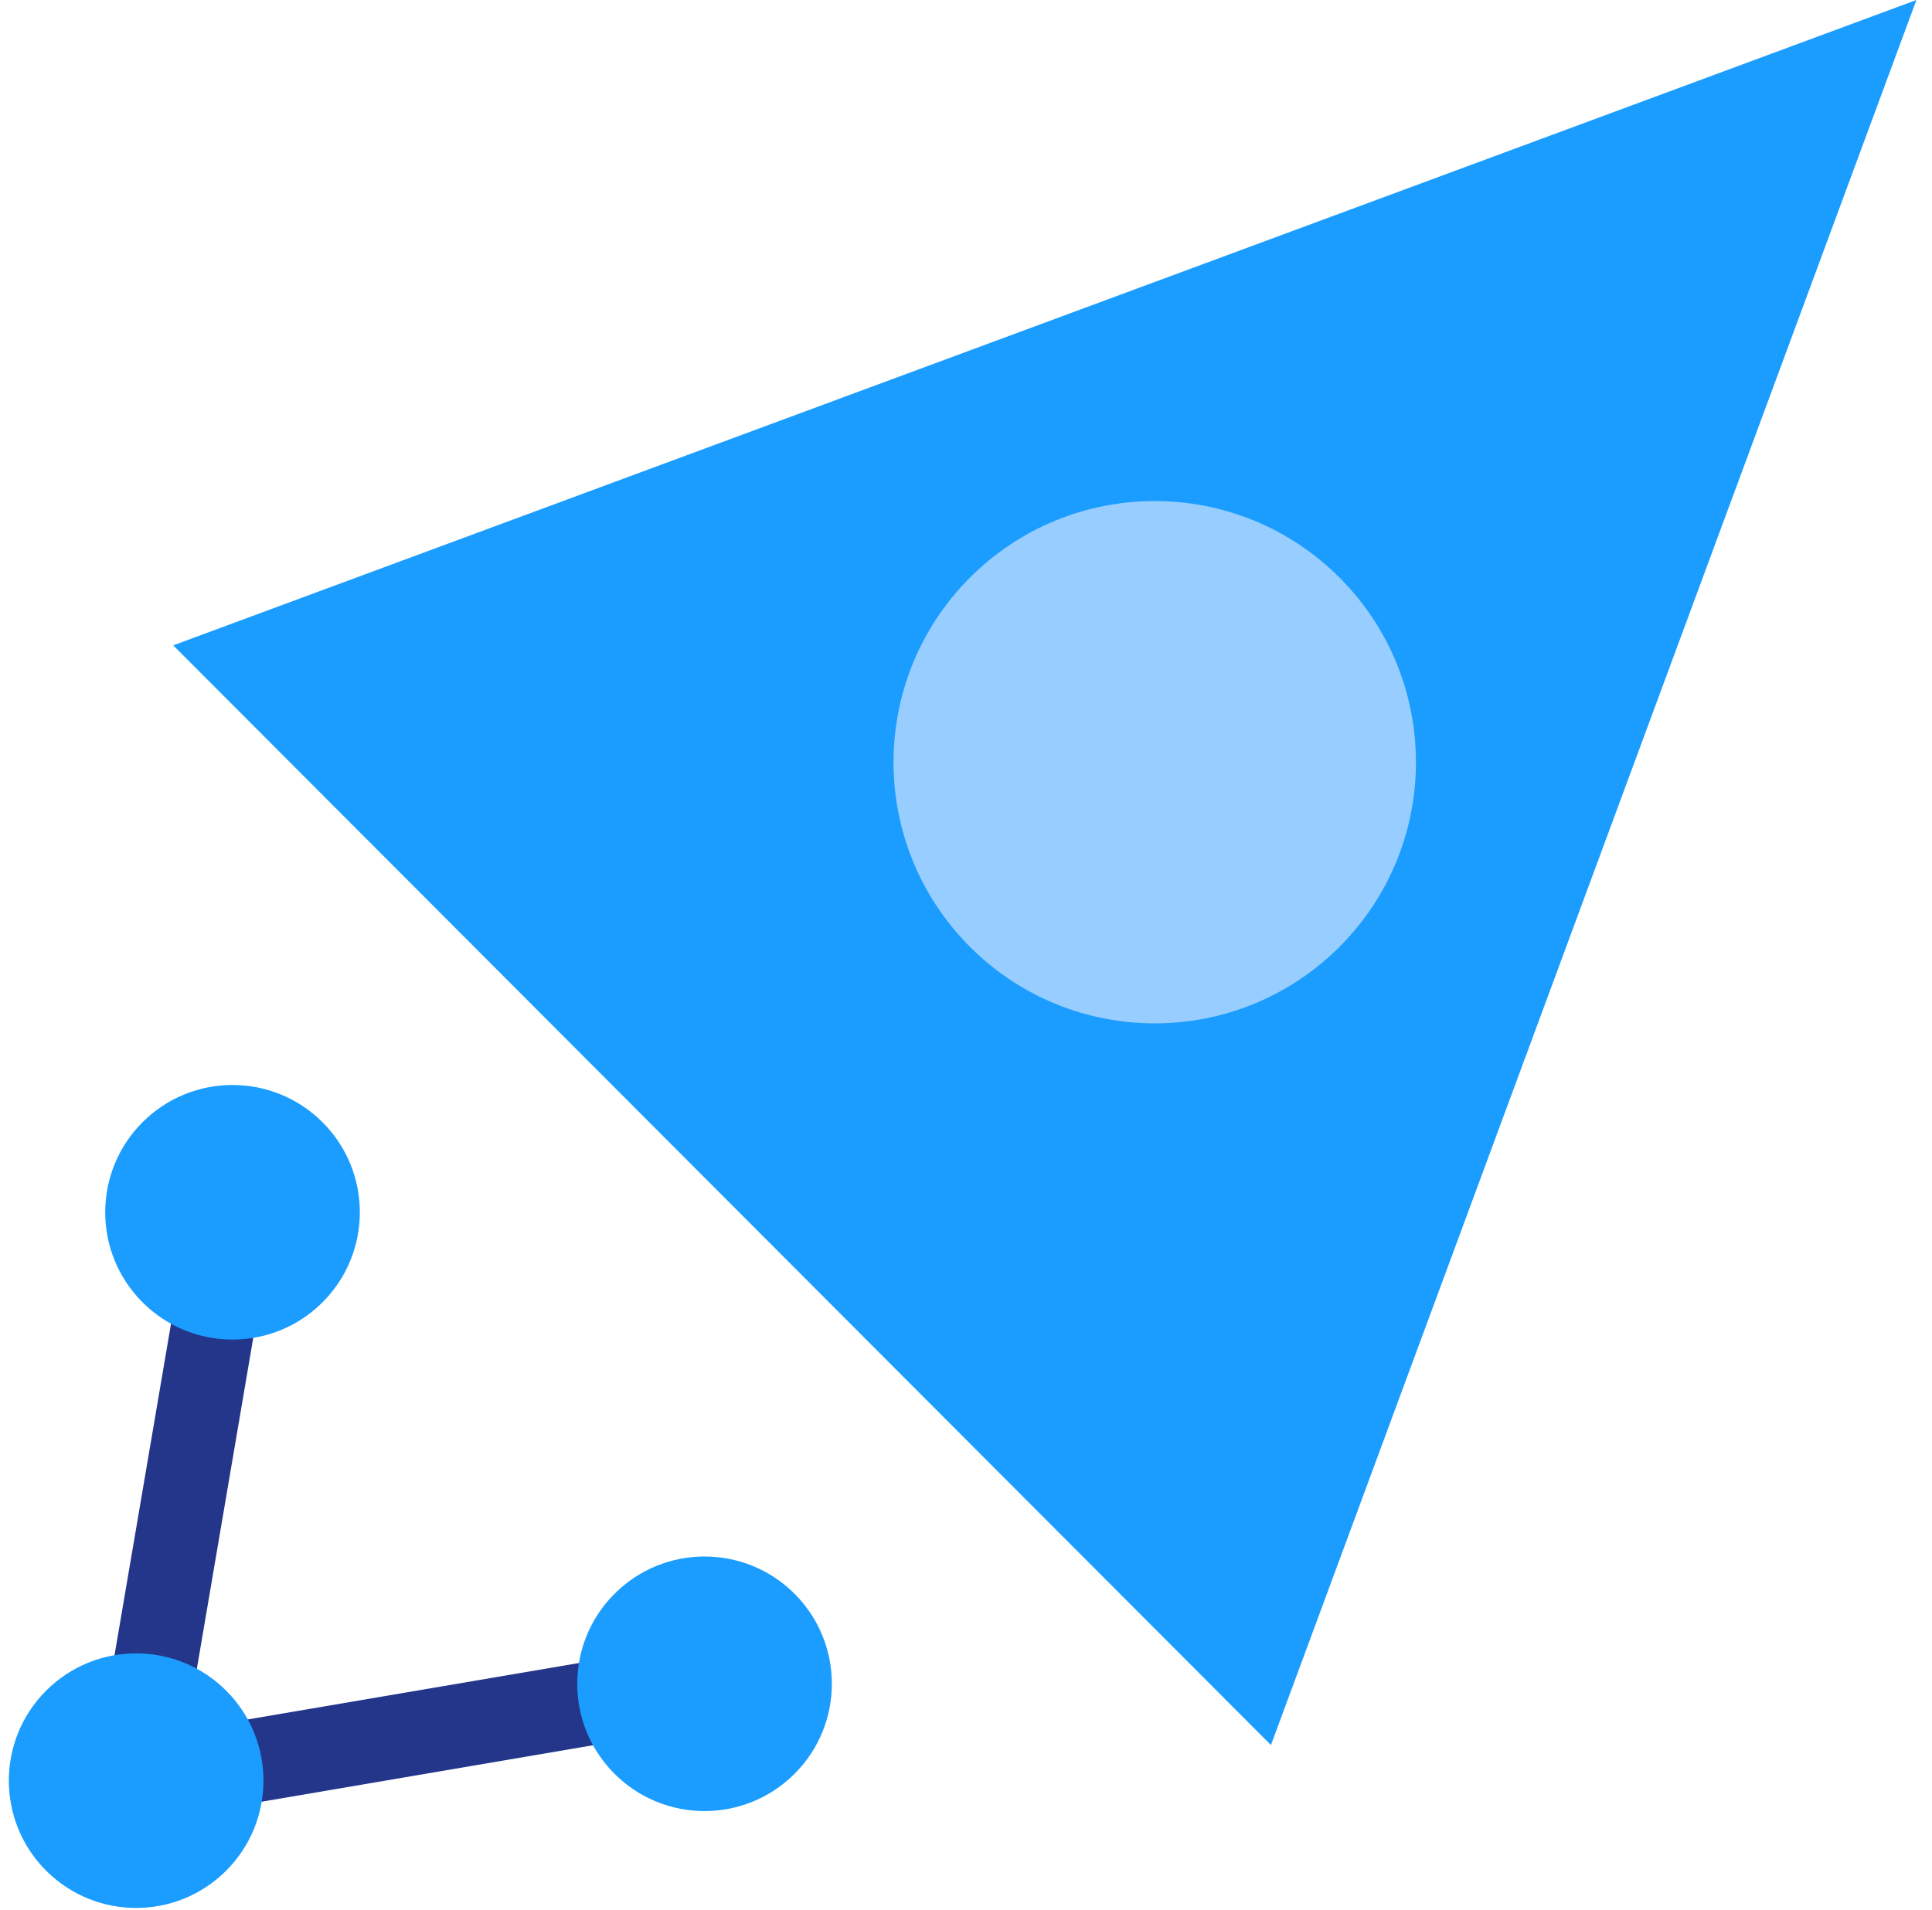 <svg width="88" height="87" viewBox="0 0 88 87" version="1.1" xmlns="http://www.w3.org/2000/svg" xmlns:xlink="http://www.w3.org/1999/xlink">
<title>Group</title>
<desc>Created using Figma</desc>
<g id="Canvas" transform="translate(-5850 -117)">
<g id="Group">
<g id="Group">
<g id="Vector">
<use xlink:href="#path0_fill" transform="matrix(0.986 -0.168 0.168 0.986 5855.86 196.257)" fill="#24368A"/>
</g>
<g id="Vector">
<use xlink:href="#path1_fill" transform="matrix(0.707 -0.707 0.707 0.707 5873.89 193.709)" fill="#1B9DFF"/>
</g>
<g id="Vector">
<use xlink:href="#path2_fill" transform="translate(5857.89 117)" fill="#1B9DFF"/>
</g>
<g id="Vector">
<use xlink:href="#path3_fill" transform="matrix(0.707 -0.707 0.707 0.707 5885.77 151.724)" fill="#98CDFF"/>
</g>
<g id="Vector">
<use xlink:href="#path4_fill" transform="matrix(0.168 -0.986 0.986 0.168 5854.3 197.784)" fill="#24368A"/>
</g>
<g id="Vector">
<use xlink:href="#path5_fill" transform="matrix(0.707 -0.707 0.707 0.707 5848 198.122)" fill="#1B9DFF"/>
</g>
<g id="Vector">
<use xlink:href="#path6_fill" transform="matrix(0.707 -0.707 0.707 0.707 5852.39 172.228)" fill="#1B9DFF"/>
</g>
</g>
</g>
</g>
<defs>
<path id="path0_fill" d="M 26.5 0L 0 0L 0 3.8L 26.5 3.8L 26.5 0Z"/>
<path id="path1_fill" d="M 5.8 11.6C 9.003 11.6 11.6 9.003 11.6 5.8C 11.6 2.597 9.003 0 5.8 0C 2.597 0 0 2.597 0 5.8C 0 9.003 2.597 11.6 5.8 11.6Z"/>
<path id="path2_fill" d="M 0 29.4L 79.4 0L 50 79.5L 0 29.4Z"/>
<path id="path3_fill" d="M 11.9 23.8C 18.472 23.8 23.8 18.472 23.8 11.9C 23.8 5.328 18.472 0 11.9 0C 5.328 0 0 5.328 0 11.9C 0 18.472 5.328 23.8 11.9 23.8Z"/>
<path id="path4_fill" d="M 26.5 0L 0 0L 0 3.8L 26.5 3.8L 26.5 0Z"/>
<path id="path5_fill" d="M 5.8 11.6C 9.003 11.6 11.6 9.003 11.6 5.8C 11.6 2.597 9.003 3.05176e-06 5.8 3.05176e-06C 2.597 3.05176e-06 0 2.597 0 5.8C 0 9.003 2.597 11.6 5.8 11.6Z"/>
<path id="path6_fill" d="M 5.8 11.6C 9.003 11.6 11.6 9.003 11.6 5.8C 11.6 2.597 9.003 0 5.8 0C 2.597 0 0 2.597 0 5.8C 0 9.003 2.597 11.6 5.8 11.6Z"/>
</defs>
</svg>
